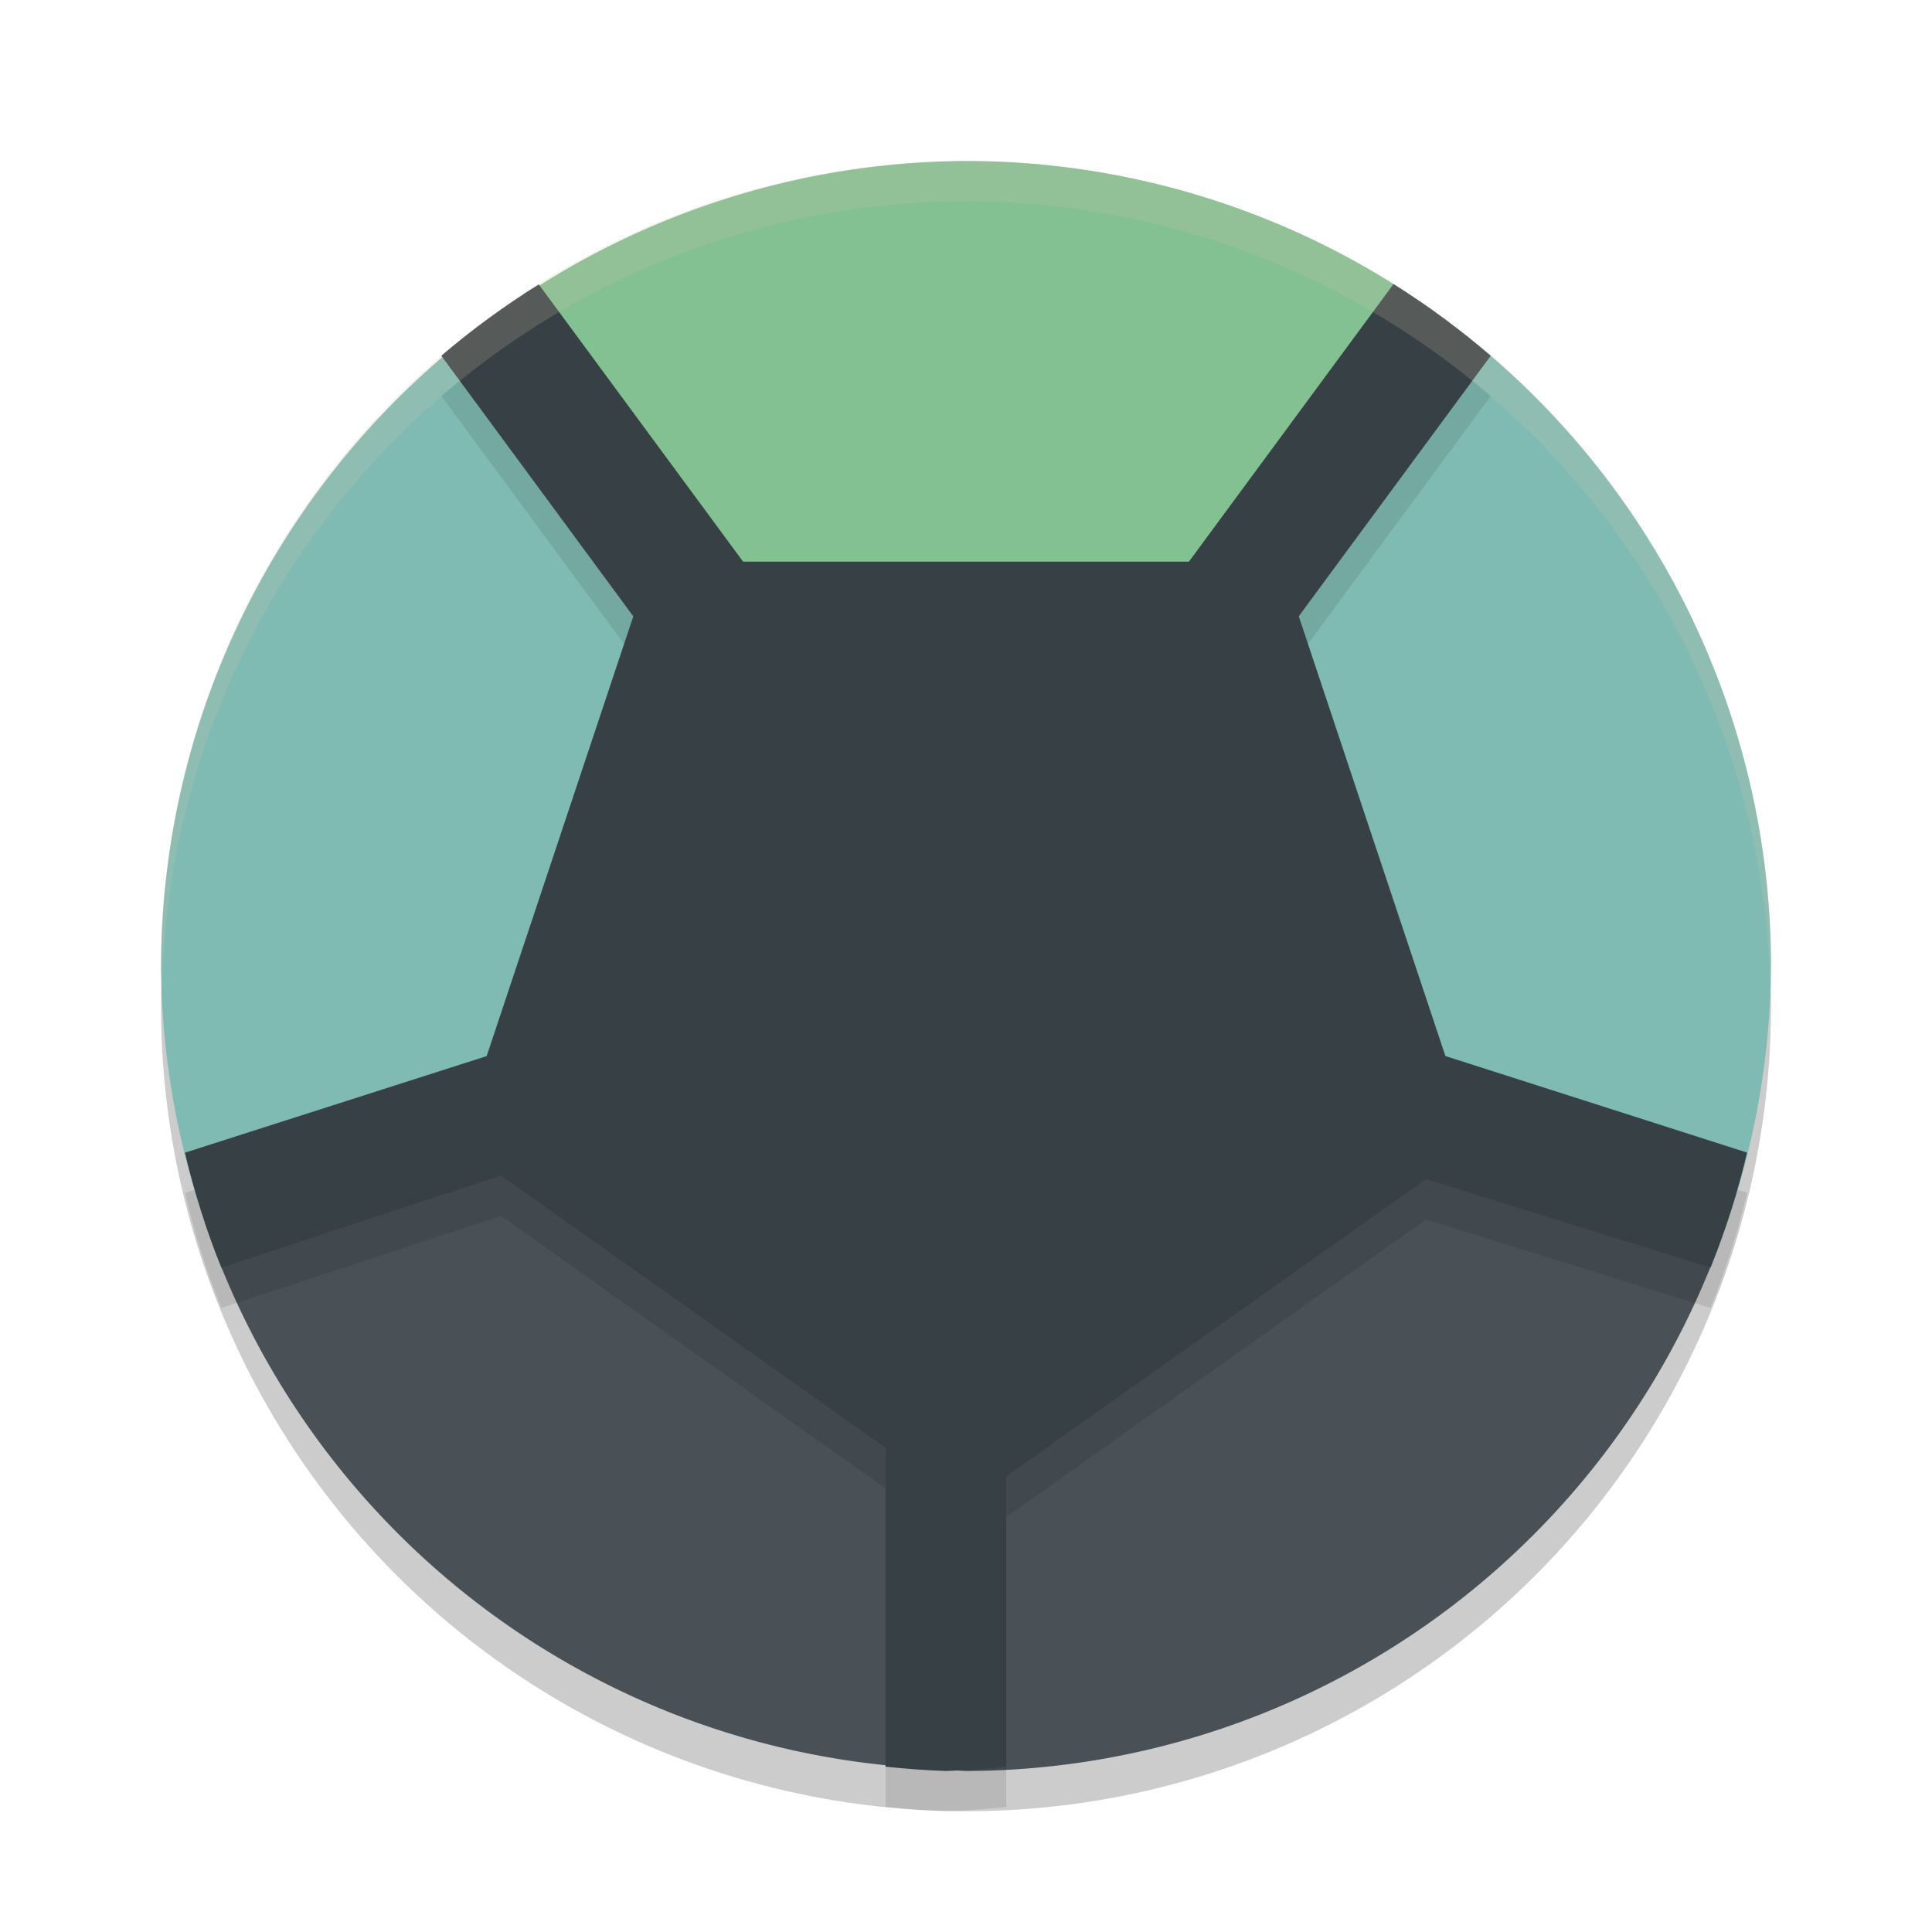<svg xmlns="http://www.w3.org/2000/svg" width="24" height="24" version="1.1">
 <circle style="opacity:0.2" cx="12" cy="12.5" r="10"/>
 <path style="fill:#83c092" d="M 12,2 A 10,10 0 0 0 6.082,3.971 l 5.237,7.099 1.311,0.291 5.385,-7.348 A 10,10 0 0 0 12,2 Z"/>
 <path style="fill:#495156" d="m 10.456,12.698 -7.91,2.496 a 10,10 0 0 0 9.075,6.778 l -0.025,-8.778 z"/>
 <path style="fill:#495156" d="m 12.734,12.698 -1.139,0.496 -0.026,8.775 A 10,10 0 0 0 12,22 10,10 0 0 0 21.369,15.424 Z"/>
 <path style="fill:#7fbbb3" d="M 6.06,3.987 A 10,10 0 0 0 2,12 10,10 0 0 0 2.625,15.408 l 8.59,-3.001 0.104,-1.338 z"/>
 <path style="fill:#7fbbb3" d="m 18.061,4.049 -5.431,7.312 0.104,1.338 8.539,2.981 A 10,10 0 0 0 22,12 10,10 0 0 0 18.061,4.049 Z"/>
 <path style="opacity:0.1" d="M 17.309,4.029 14.768,7.479 H 9.232 L 6.693,4.033 C 6.268,4.298 5.863,4.593 5.482,4.918 L 7.871,8.16 6.055,13.615 2.297,14.818 C 2.412,15.305 2.563,15.784 2.75,16.248 L 6.223,15.104 11,18.49 v 3.955 c 0.249,0.027 0.499,0.046 0.75,0.055 0.251,-0.009 0.501,-0.027 0.75,-0.055 v -3.6 l 5.213,-3.697 3.535,1.1 c 0.187,-0.464 0.34,-0.943 0.455,-1.43 L 17.945,13.615 16.129,8.16 18.518,4.92 C 18.138,4.593 17.733,4.295 17.309,4.029 Z"/>
 <path style="fill:#374145" d="M 17.31,3.529 12,10.735 6.693,3.533 C 6.268,3.798 5.863,4.094 5.482,4.419 l 5.294,7.186 -8.479,2.714 c 0.115,0.487 0.267,0.965 0.454,1.429 L 11,13.027 v 8.919 c 0.249,0.027 0.499,0.045 0.75,0.054 0.251,-0.009 0.501,-0.026 0.75,-0.054 v -8.919 l 8.749,2.72 c 0.187,-0.464 0.339,-0.942 0.454,-1.429 L 13.224,11.604 18.518,4.42 C 18.138,4.093 17.734,3.795 17.31,3.529 Z"/>
 <path style="opacity:0.2;fill:#d3c6aa" d="M 12,2 A 10,10 0 0 0 2,12 10,10 0 0 0 2.011,12.291 10,10 0 0 1 12,2.5 10,10 0 0 1 21.989,12.209 10,10 0 0 0 22,12 10,10 0 0 0 12,2 Z"/>
 <path style="fill:#374145" transform="matrix(-0.351,0,0,-0.342,11.538,2.461)" d="m -1.318,-47.462 18.01,13.085 -6.879,21.172 -22.262,-10e-7 -6.879,-21.172 z"/>
</svg>
